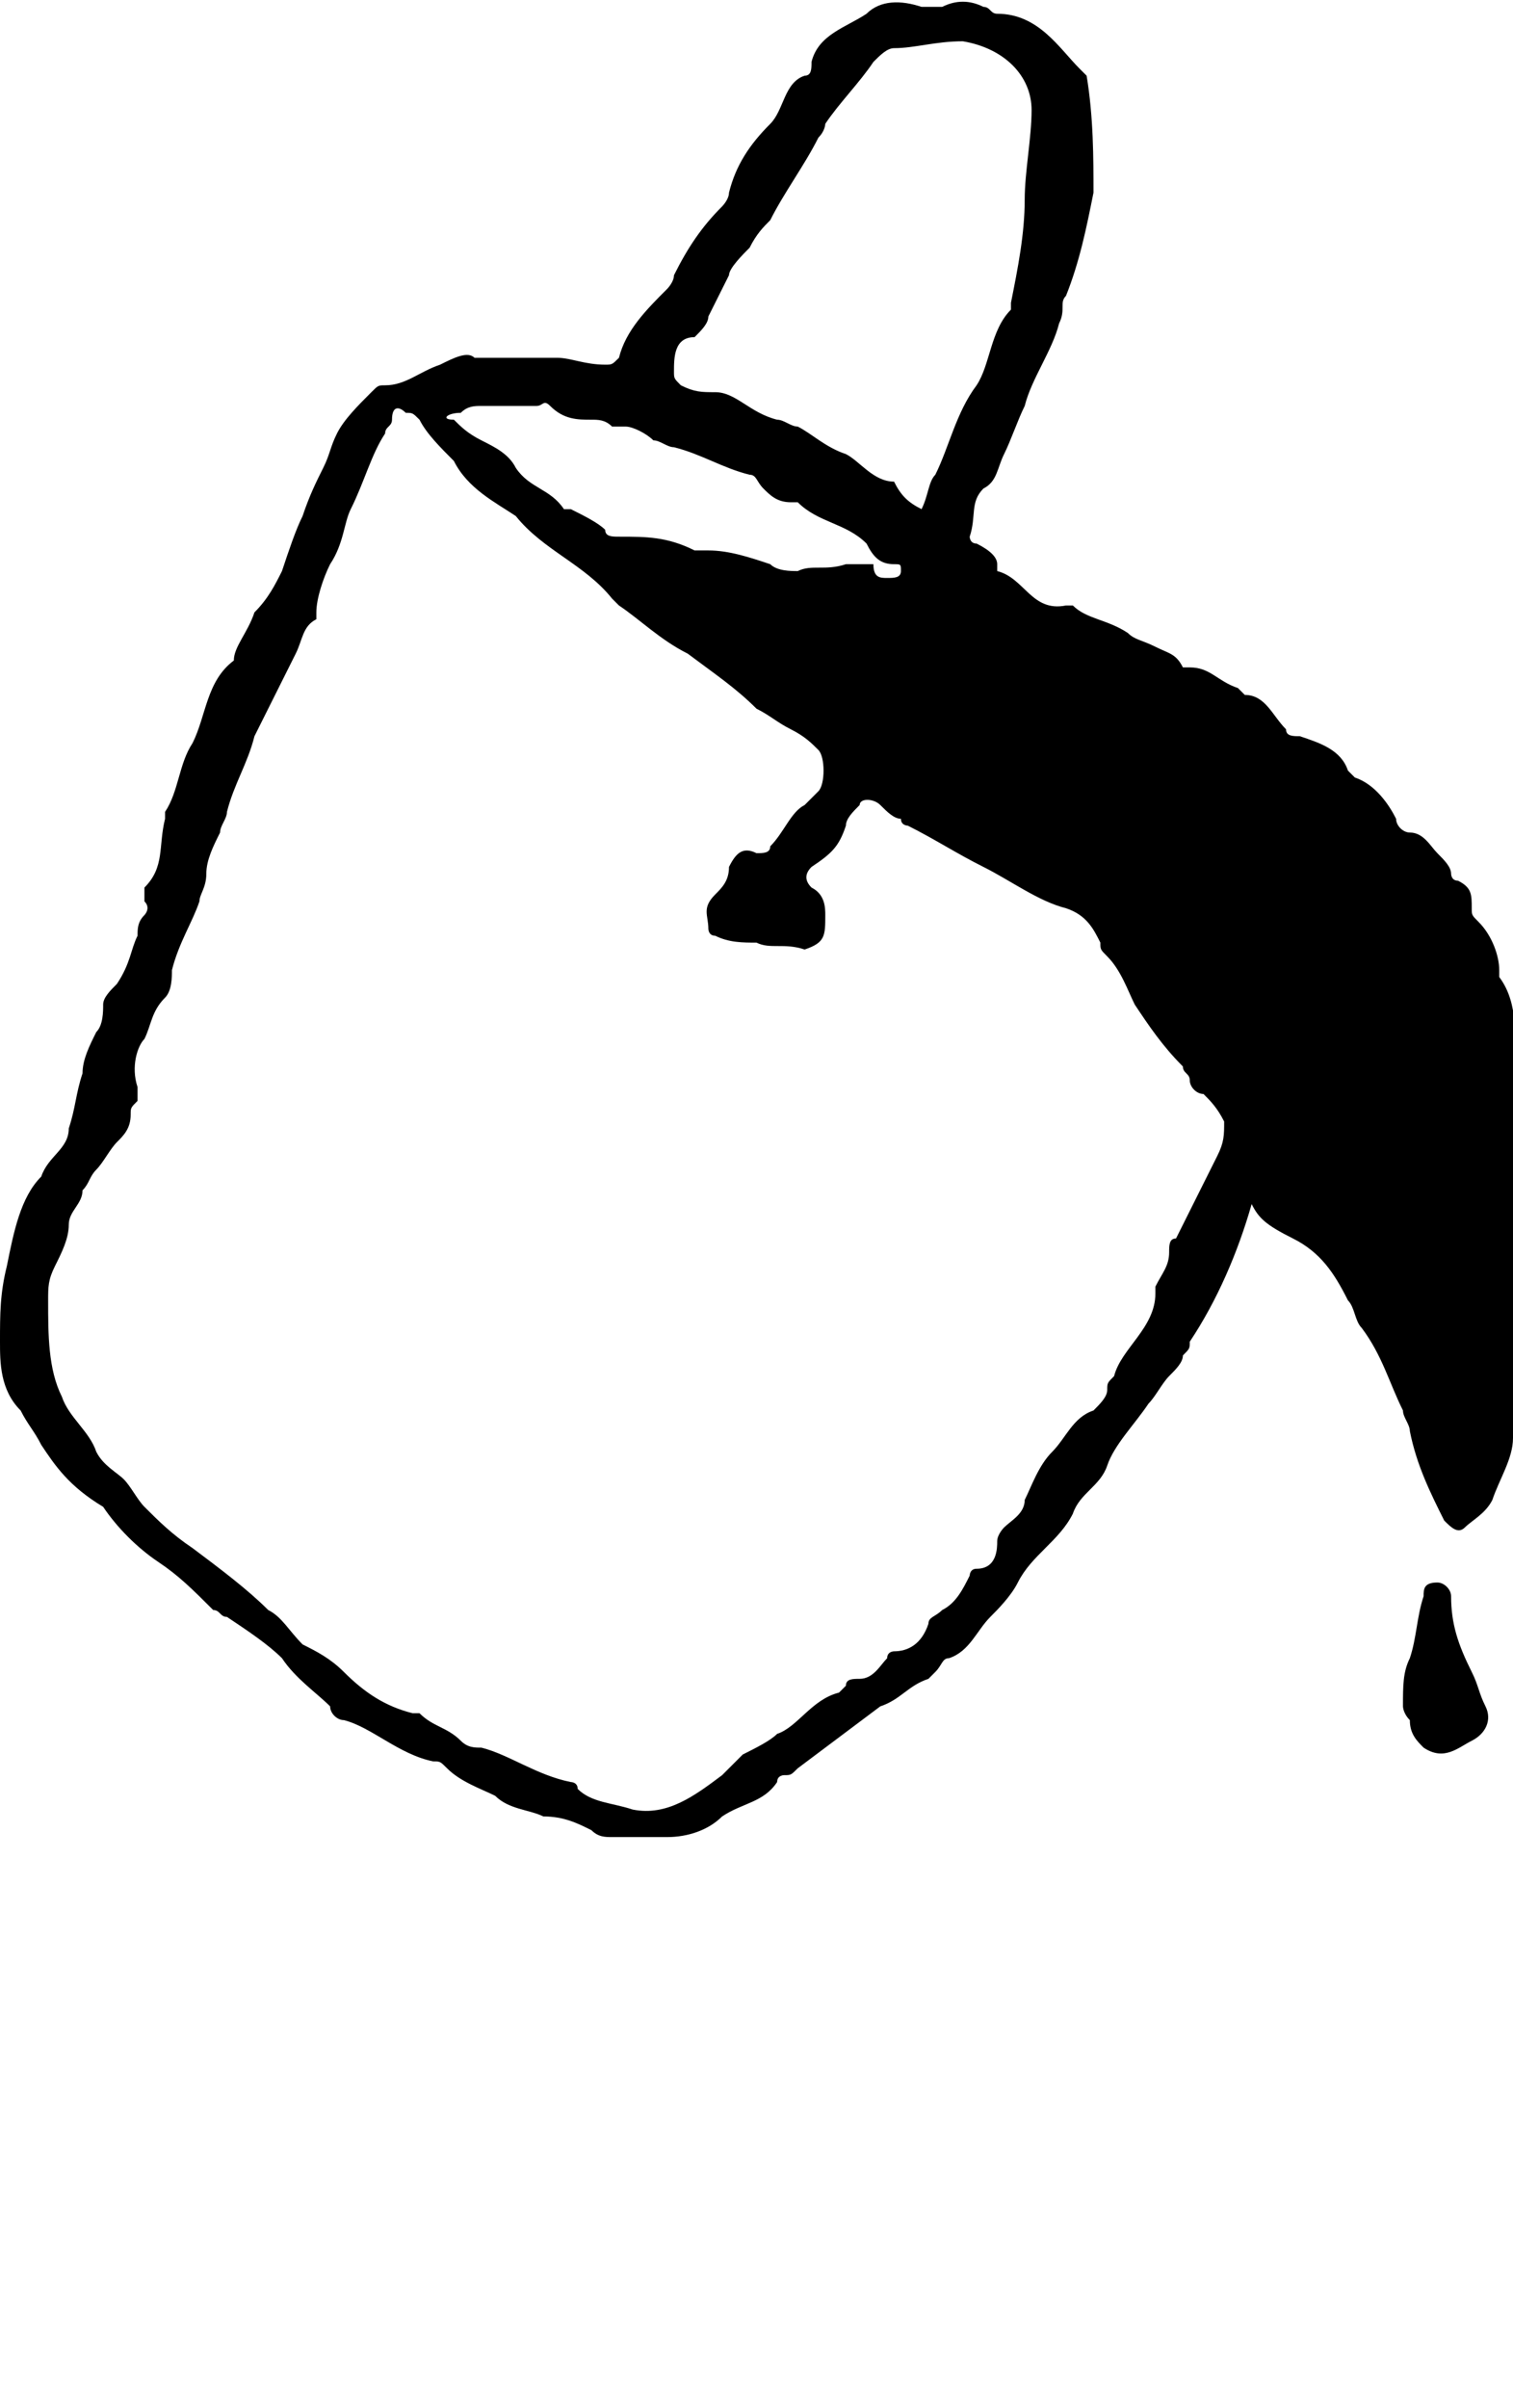 <?xml version="1.0" encoding="utf-8"?>
<!-- Generator: Adobe Illustrator 27.7.0, SVG Export Plug-In . SVG Version: 6.00 Build 0)  -->
<svg version="1.1" id="Capa_2" xmlns="http://www.w3.org/2000/svg" xmlns:xlink="http://www.w3.org/1999/xlink" x="0px" y="0px"
	 viewBox="0 0 22 35" style="enable-background:new 0 0 22 35;" xml:space="preserve" width="22" height="35">
<g id="Capa_1-2_00000070801781811478022560000012437221282288726459_">
	<g>
		<path d="M18.2,17.5c-0.2,0.7-0.5,1.4-0.9,2c0,0.1,0,0.1-0.1,0.2c0,0.1-0.1,0.2-0.2,0.3c-0.1,0.1-0.2,0.3-0.3,0.4
			c-0.2,0.3-0.5,0.6-0.6,0.9s-0.4,0.4-0.5,0.7c-0.2,0.4-0.6,0.6-0.8,1c-0.1,0.2-0.3,0.4-0.4,0.5c-0.2,0.2-0.3,0.5-0.6,0.6
			c-0.1,0-0.1,0.1-0.2,0.2l-0.1,0.1c-0.3,0.1-0.4,0.3-0.7,0.4c-0.4,0.3-0.8,0.6-1.2,0.9c-0.1,0.1-0.1,0.1-0.2,0.1c0,0-0.1,0-0.1,0.1
			c-0.2,0.3-0.5,0.3-0.8,0.5c-0.2,0.2-0.5,0.3-0.8,0.3s-0.6,0-0.8,0c-0.1,0-0.2,0-0.3-0.1c-0.2-0.1-0.4-0.2-0.7-0.2
			c-0.2-0.1-0.5-0.1-0.7-0.3C7,26,6.7,25.9,6.5,25.7c-0.1-0.1-0.1-0.1-0.2-0.1C5.8,25.5,5.4,25.1,5,25c-0.1,0-0.2-0.1-0.2-0.2
			c-0.2-0.2-0.5-0.4-0.7-0.7c-0.2-0.2-0.5-0.4-0.8-0.6c-0.1,0-0.1-0.1-0.2-0.1c-0.3-0.3-0.5-0.5-0.8-0.7s-0.6-0.5-0.8-0.8
			C1,21.6,0.8,21.3,0.6,21c-0.1-0.2-0.2-0.3-0.3-0.5C0,20.2,0,19.8,0,19.5c0-0.4,0-0.7,0.1-1.1c0.1-0.5,0.2-1,0.5-1.3
			C0.7,16.8,1,16.7,1,16.4c0.1-0.3,0.1-0.5,0.2-0.8c0-0.2,0.1-0.4,0.2-0.6c0.1-0.1,0.1-0.3,0.1-0.4c0-0.1,0.1-0.2,0.2-0.3
			C1.9,14,1.9,13.8,2,13.6c0-0.1,0-0.2,0.1-0.3c0,0,0.1-0.1,0-0.2c0-0.1,0-0.1,0-0.2c0.3-0.3,0.2-0.6,0.3-1v-0.1
			c0.2-0.3,0.2-0.7,0.4-1C3,10.4,3,9.9,3.4,9.6c0-0.2,0.2-0.4,0.3-0.7C3.9,8.7,4,8.5,4.1,8.3C4.2,8,4.3,7.7,4.4,7.5
			C4.5,7.2,4.6,7,4.7,6.8s0.1-0.3,0.2-0.5s0.3-0.4,0.5-0.6c0.1-0.1,0.1-0.1,0.2-0.1c0.3,0,0.5-0.2,0.8-0.3c0.2-0.1,0.4-0.2,0.5-0.1
			c0.4,0,0.8,0,1.2,0c0.2,0,0.4,0.1,0.7,0.1c0.1,0,0.1,0,0.2-0.1c0.1-0.4,0.4-0.7,0.7-1c0,0,0.1-0.1,0.1-0.2c0.2-0.4,0.4-0.7,0.7-1
			c0,0,0.1-0.1,0.1-0.2c0.1-0.4,0.3-0.7,0.6-1c0.2-0.2,0.2-0.6,0.5-0.7c0.1,0,0.1-0.1,0.1-0.2c0.1-0.4,0.5-0.5,0.8-0.7
			C12.8,0,13.1,0,13.4,0.1c0.1,0,0.2,0,0.3,0c0.2-0.1,0.4-0.1,0.6,0c0.1,0,0.1,0.1,0.2,0.1c0.6,0,0.9,0.5,1.2,0.8c0,0,0,0,0.1,0.1
			c0.1,0.6,0.1,1.2,0.1,1.7c-0.1,0.5-0.2,1-0.4,1.5c-0.1,0.1,0,0.2-0.1,0.4c-0.1,0.4-0.4,0.8-0.5,1.2c-0.1,0.2-0.2,0.5-0.3,0.7
			S14.5,7,14.3,7.1c-0.2,0.2-0.1,0.4-0.2,0.7c0,0,0,0.1,0.1,0.1c0.2,0.1,0.3,0.2,0.3,0.3v0.1c0.4,0.1,0.5,0.6,1,0.5h0.1
			C15.8,9,16.1,9,16.4,9.2c0.1,0.1,0.2,0.1,0.4,0.2c0.2,0.1,0.3,0.1,0.4,0.3c0,0,0,0,0.1,0c0.3,0,0.4,0.2,0.7,0.3l0.1,0.1
			c0.3,0,0.4,0.3,0.6,0.5c0,0.1,0.1,0.1,0.2,0.1c0.3,0.1,0.6,0.2,0.7,0.5l0.1,0.1c0.3,0.1,0.5,0.4,0.6,0.6c0,0.1,0.1,0.2,0.2,0.2
			c0.2,0,0.3,0.2,0.4,0.3s0.2,0.2,0.2,0.3c0,0,0,0.1,0.1,0.1c0.2,0.1,0.2,0.2,0.2,0.4c0,0.1,0,0.1,0.1,0.2c0.2,0.2,0.3,0.5,0.3,0.7
			v0.1c0.3,0.4,0.2,0.9,0.3,1.4c0,0.1,0,0.2,0,0.3c0.1,0.2,0.1,0.3,0,0.5v0.1c0.1,0.2,0.1,0.4,0,0.5c0,0.1,0,0.1,0,0.2
			s0.1,0.3,0,0.4v0.1c0.2,0.2-0.1,0.5,0.1,0.7l0,0c-0.1,0.6,0,1.2,0,1.8c0,0.2-0.2,0.4-0.2,0.7c0,0.3-0.2,0.6-0.3,0.9
			c-0.1,0.2-0.3,0.3-0.4,0.4s-0.2,0-0.3-0.1c-0.2-0.4-0.4-0.8-0.5-1.3c0-0.1-0.1-0.2-0.1-0.3c-0.2-0.4-0.3-0.8-0.6-1.2
			c-0.1-0.1-0.1-0.3-0.2-0.4c-0.2-0.4-0.4-0.7-0.8-0.9C18.4,17.8,18.3,17.7,18.2,17.5L18.2,17.5z M11,13.7c-0.2,0-0.4,0-0.6-0.1
			c-0.1,0-0.1-0.1-0.1-0.1c0-0.2-0.1-0.3,0.1-0.5c0.1-0.1,0.2-0.2,0.2-0.4c0.1-0.2,0.2-0.3,0.4-0.2c0.1,0,0.2,0,0.2-0.1
			c0.2-0.2,0.3-0.5,0.5-0.6c0.1-0.1,0.1-0.1,0.2-0.2c0.1-0.1,0.1-0.5,0-0.6s-0.2-0.2-0.4-0.3s-0.3-0.2-0.5-0.3
			c-0.3-0.3-0.6-0.5-1-0.8C9.6,9.3,9.3,9,9,8.8c0,0,0,0-0.1-0.1C8.5,8.2,7.9,8,7.5,7.5C7.2,7.3,6.8,7.1,6.6,6.7
			C6.4,6.5,6.2,6.3,6.1,6.1C6,6,6,6,5.9,6C5.8,5.9,5.7,5.9,5.7,6.1c0,0.1-0.1,0.1-0.1,0.2C5.4,6.6,5.3,7,5.1,7.4
			C5,7.6,5,7.9,4.8,8.2C4.7,8.4,4.6,8.7,4.6,8.9V9C4.4,9.1,4.4,9.3,4.3,9.5c-0.2,0.4-0.4,0.8-0.6,1.2c-0.1,0.4-0.3,0.7-0.4,1.1
			c0,0.1-0.1,0.2-0.1,0.3C3.1,12.3,3,12.5,3,12.7c0,0.2-0.1,0.3-0.1,0.4c-0.1,0.3-0.3,0.6-0.4,1c0,0.1,0,0.3-0.1,0.4
			c-0.2,0.2-0.2,0.4-0.3,0.6C2,15.2,1.9,15.5,2,15.8C2,15.9,2,16,2,16c-0.1,0.1-0.1,0.1-0.1,0.2c0,0.2-0.1,0.3-0.2,0.4
			S1.5,16.9,1.4,17s-0.1,0.2-0.2,0.3c0,0.2-0.2,0.3-0.2,0.5c0,0.2-0.1,0.4-0.2,0.6s-0.1,0.3-0.1,0.5c0,0.5,0,1,0.2,1.4
			c0.1,0.3,0.4,0.5,0.5,0.8c0.1,0.2,0.3,0.3,0.4,0.4c0.1,0.1,0.2,0.3,0.3,0.4c0.2,0.2,0.4,0.4,0.7,0.6c0.4,0.3,0.8,0.6,1.1,0.9
			c0.2,0.1,0.3,0.3,0.5,0.5C4.6,24,4.8,24.1,5,24.3c0.3,0.3,0.6,0.5,1,0.6h0.1c0.2,0.2,0.4,0.2,0.6,0.4c0.1,0.1,0.2,0.1,0.3,0.1
			c0.4,0.1,0.8,0.4,1.3,0.5c0,0,0.1,0,0.1,0.1c0.2,0.2,0.5,0.2,0.8,0.3c0.5,0.1,0.9-0.2,1.3-0.5c0.1-0.1,0.2-0.2,0.3-0.3
			c0.2-0.1,0.4-0.2,0.5-0.3c0.3-0.1,0.5-0.5,0.9-0.6l0.1-0.1c0-0.1,0.1-0.1,0.2-0.1c0.2,0,0.3-0.2,0.4-0.3C12.9,24,13,24,13,24
			c0.2,0,0.4-0.1,0.5-0.4c0-0.1,0.1-0.1,0.2-0.2c0.2-0.1,0.3-0.3,0.4-0.5c0,0,0-0.1,0.1-0.1c0.3,0,0.3-0.3,0.3-0.4s0.1-0.2,0.1-0.2
			c0.1-0.1,0.3-0.2,0.3-0.4c0.1-0.2,0.2-0.5,0.4-0.7s0.3-0.5,0.6-0.6c0.1-0.1,0.2-0.2,0.2-0.3c0-0.1,0-0.1,0.1-0.2
			c0.1-0.4,0.6-0.7,0.6-1.2c0,0,0,0,0-0.1c0.1-0.2,0.2-0.3,0.2-0.5c0-0.1,0-0.2,0.1-0.2c0.1-0.2,0.2-0.4,0.3-0.6
			c0.1-0.2,0.2-0.4,0.3-0.6c0.1-0.2,0.1-0.3,0.1-0.5c-0.1-0.2-0.2-0.3-0.3-0.4c-0.1,0-0.2-0.1-0.2-0.2c0-0.1-0.1-0.1-0.1-0.2
			c-0.3-0.3-0.5-0.6-0.7-0.9c-0.1-0.2-0.2-0.5-0.4-0.7C16,13.8,16,13.8,16,13.7c-0.1-0.2-0.2-0.4-0.5-0.5c-0.4-0.1-0.8-0.4-1.2-0.6
			c-0.4-0.2-0.7-0.4-1.1-0.6c0,0-0.1,0-0.1-0.1c-0.1,0-0.2-0.1-0.3-0.2c-0.1-0.1-0.3-0.1-0.3,0c-0.1,0.1-0.2,0.2-0.2,0.3
			c-0.1,0.3-0.2,0.4-0.5,0.6c-0.1,0.1-0.1,0.2,0,0.3C12,13,12,13.2,12,13.3c0,0.3,0,0.4-0.3,0.5C11.4,13.7,11.2,13.8,11,13.7
			L11,13.7z M13.4,7.4c0.1-0.2,0.1-0.4,0.2-0.5c0.2-0.4,0.3-0.9,0.6-1.3c0.2-0.3,0.2-0.8,0.5-1.1V4.4c0.1-0.5,0.2-1,0.2-1.5
			C14.9,2.5,15,2,15,1.6c0-0.5-0.4-0.9-1-1c-0.4,0-0.7,0.1-1,0.1c-0.1,0-0.2,0.1-0.3,0.2c-0.2,0.3-0.5,0.6-0.7,0.9
			c0,0,0,0.1-0.1,0.2c-0.2,0.4-0.5,0.8-0.7,1.2c-0.1,0.1-0.2,0.2-0.3,0.4c-0.1,0.1-0.3,0.3-0.3,0.4c-0.1,0.2-0.2,0.4-0.3,0.6
			c0,0.1-0.1,0.2-0.2,0.3c-0.3,0-0.3,0.3-0.3,0.5c0,0.1,0,0.1,0.1,0.2c0.2,0.1,0.3,0.1,0.5,0.1c0.3,0,0.5,0.3,0.9,0.4
			c0.1,0,0.2,0.1,0.3,0.1c0.2,0.1,0.4,0.3,0.7,0.4C12.5,6.7,12.7,7,13,7c-0.1-0.1,0,0,0,0C13.1,7.2,13.2,7.3,13.4,7.4L13.4,7.4z
			 M12.9,8.4L12.9,8.4c0.1,0,0.2,0,0.2-0.1s0-0.1-0.1-0.1c-0.2,0-0.3-0.1-0.4-0.3c-0.3-0.3-0.7-0.3-1-0.6h-0.1
			c-0.2,0-0.3-0.1-0.4-0.2C11,7,11,6.9,10.9,6.9c-0.4-0.1-0.7-0.3-1.1-0.4c-0.1,0-0.2-0.1-0.3-0.1C9.4,6.3,9.2,6.2,9.1,6.2
			c-0.1,0-0.1,0-0.2,0C8.8,6.1,8.7,6.1,8.6,6.1c-0.2,0-0.4,0-0.6-0.2c-0.1-0.1-0.1,0-0.2,0c-0.3,0-0.6,0-0.8,0c-0.1,0-0.2,0-0.3,0.1
			C6.5,6,6.4,6.1,6.6,6.1C6.7,6.2,6.8,6.3,7,6.4s0.4,0.2,0.5,0.4C7.7,7.1,8,7.1,8.2,7.4c0,0,0,0,0.1,0c0.2,0.1,0.4,0.2,0.5,0.3
			c0,0.1,0.1,0.1,0.2,0.1c0.4,0,0.7,0,1.1,0.2c0.1,0,0.1,0,0.2,0c0.3,0,0.6,0.1,0.9,0.2c0.1,0.1,0.3,0.1,0.4,0.1
			c0.2-0.1,0.4,0,0.7-0.1c0.1,0,0.3,0,0.4,0C12.7,8.4,12.8,8.4,12.9,8.4L12.9,8.4z"/>
		<path d="M20.4,24.8c0-0.3,0-0.5,0.1-0.7c0.1-0.3,0.1-0.6,0.2-0.9c0-0.1,0-0.2,0.2-0.2c0.1,0,0.2,0.1,0.2,0.2
			c0,0.4,0.1,0.7,0.3,1.1c0.1,0.2,0.1,0.3,0.2,0.5s0,0.4-0.2,0.5s-0.4,0.3-0.7,0.1c-0.1-0.1-0.2-0.2-0.2-0.4
			C20.4,24.9,20.4,24.8,20.4,24.8L20.4,24.8z"/>
	</g>
</g>
</svg>
